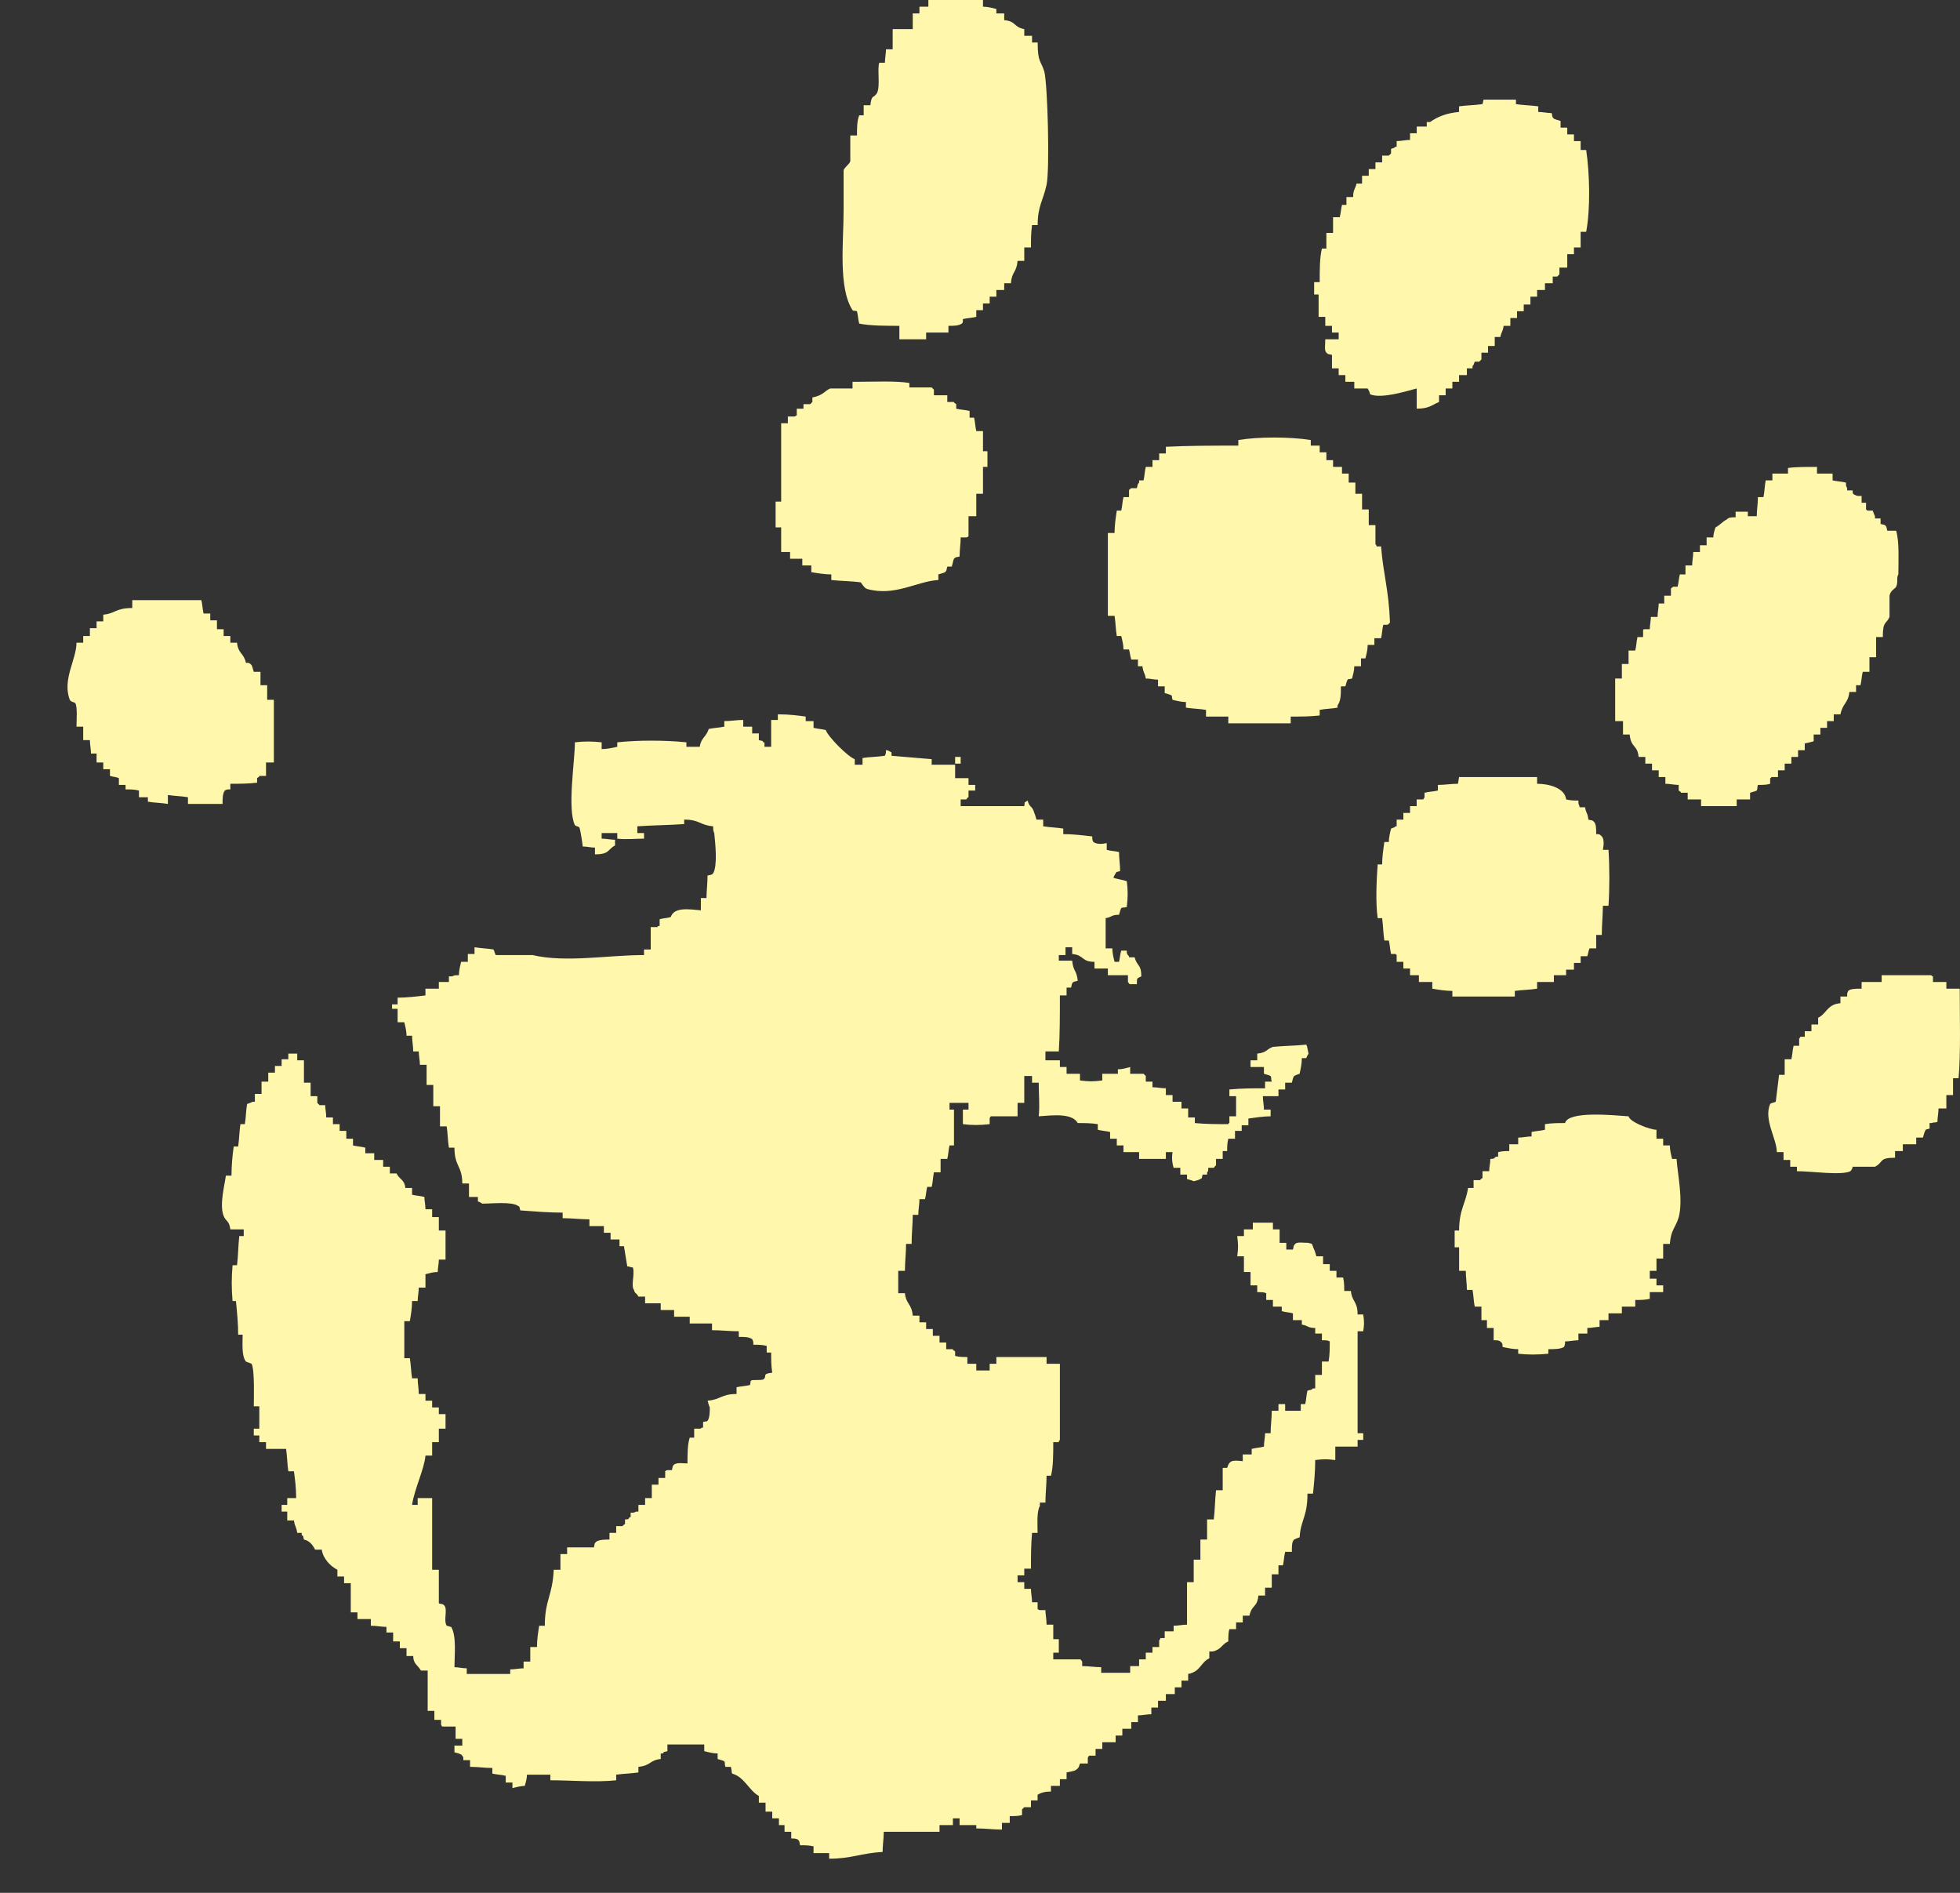<svg width="29" height="28" viewBox="0 0 29 28" fill="none" xmlns="http://www.w3.org/2000/svg">
    <rect x="0" y="0" width="29" height="28" fill="#333333" stroke="none"/>
    <g>
        <path d="M13.72 0H14.544V0.099C14.61 0.099 14.676 0.116 14.742 0.133V0.199H14.858V0.298C15.039 0.315 14.99 0.398 15.155 0.431V0.53H15.27V0.629H15.353C15.353 0.928 15.402 0.894 15.452 1.06C15.501 1.259 15.534 2.501 15.485 2.733C15.435 2.965 15.353 3.048 15.353 3.329H15.27C15.254 3.445 15.254 3.544 15.254 3.66H15.155V3.859H15.056C15.039 4.041 14.973 4.008 14.957 4.19H14.858V4.29H14.742V4.389H14.643V4.489H14.544V4.588H14.445V4.687C14.379 4.704 14.313 4.704 14.247 4.72C14.247 4.77 14.247 4.77 14.231 4.787C14.181 4.82 14.115 4.82 14.033 4.82V4.919H13.703V5.019H13.307V4.82C13.109 4.82 12.878 4.82 12.713 4.787C12.697 4.737 12.697 4.671 12.68 4.604C12.631 4.588 12.631 4.605 12.614 4.588C12.4 4.257 12.482 3.578 12.482 3.114V2.518C12.499 2.468 12.565 2.435 12.581 2.385V2.004H12.68C12.68 1.888 12.68 1.789 12.713 1.706H12.779V1.557H12.878C12.895 1.391 12.928 1.458 12.977 1.375C13.027 1.275 12.977 1.01 13.01 0.928H13.093C13.093 0.861 13.109 0.795 13.109 0.729H13.208V0.431H13.505V0.199H13.604V0.099H13.736V0H13.72Z" fill="#FFF8AC" />
        <path d="M21.951 1.474H22.43V1.54C22.529 1.557 22.644 1.557 22.76 1.573V1.656C22.826 1.656 22.892 1.673 22.958 1.673C22.974 1.723 22.958 1.723 22.991 1.756C23.024 1.772 23.04 1.772 23.09 1.789V1.888H23.189V1.988H23.288V2.087H23.387V2.219H23.469C23.519 2.551 23.535 3.081 23.469 3.429H23.387V3.66H23.288V3.76H23.189V3.959H23.073V4.058C23.057 4.074 23.057 4.074 23.04 4.091H22.974V4.19H22.859V4.29H22.743V4.389H22.644V4.505H22.545V4.604H22.446V4.704H22.347V4.82H22.248C22.232 4.919 22.215 4.903 22.199 4.985H22.116V5.118H22.017V5.217H21.919V5.317C21.919 5.317 21.902 5.333 21.886 5.35H21.82C21.803 5.4 21.803 5.4 21.787 5.416V5.449H21.704V5.549H21.588V5.648H21.489V5.747H21.39V5.847H21.292V5.946C21.176 5.996 21.143 6.045 20.962 6.045V5.747C20.879 5.764 20.434 5.913 20.269 5.83C20.269 5.797 20.252 5.78 20.236 5.747H20.038V5.648H19.906V5.549H19.807V5.449H19.708V5.25C19.658 5.234 19.658 5.25 19.625 5.217C19.592 5.184 19.609 5.101 19.609 5.019H19.807V4.919H19.708V4.82H19.609V4.687H19.51V4.356H19.444V4.174H19.526C19.526 3.992 19.526 3.809 19.559 3.677H19.625V3.445H19.724V3.213H19.823C19.84 3.147 19.84 3.097 19.856 3.031H19.922V2.915H20.021C20.021 2.799 20.054 2.799 20.071 2.716H20.153V2.6H20.252V2.501H20.351V2.402H20.45V2.302H20.549C20.549 2.302 20.566 2.286 20.582 2.269V2.203C20.632 2.186 20.632 2.186 20.648 2.17H20.665V2.087C20.731 2.087 20.797 2.07 20.863 2.07V1.971H20.962V1.872H21.11V1.805H21.16C21.275 1.723 21.407 1.673 21.588 1.656V1.573C21.704 1.557 21.82 1.557 21.935 1.54L21.951 1.474Z" fill="#FFF8AC" />
        <path d="M12.663 5.648C12.927 5.648 13.241 5.631 13.455 5.665V5.731H13.785C13.802 5.747 13.802 5.747 13.818 5.764V5.847H14.016V5.946H14.115C14.115 5.963 14.132 5.963 14.148 5.979V6.046C14.214 6.062 14.28 6.062 14.346 6.079V6.178H14.412C14.429 6.244 14.429 6.311 14.445 6.377H14.544V6.675H14.61V6.907H14.544V7.304H14.445V7.636H14.33V7.934C14.33 7.934 14.313 7.95 14.297 7.95H14.214C14.214 8.05 14.198 8.132 14.198 8.232C14.148 8.248 14.148 8.232 14.115 8.265C14.099 8.298 14.099 8.331 14.082 8.381H14.016C14 8.431 14.016 8.431 13.983 8.464C13.95 8.48 13.934 8.48 13.884 8.497V8.58C13.571 8.596 13.241 8.828 12.828 8.712C12.779 8.696 12.746 8.613 12.729 8.613C12.597 8.596 12.449 8.596 12.3 8.58V8.497C12.201 8.497 12.102 8.48 12.004 8.464V8.364H11.871V8.265H11.69V8.166H11.558V7.801H11.476V7.42H11.558V6.261H11.657V6.161H11.756C11.773 6.161 11.773 6.145 11.789 6.145V6.046H11.888V5.979H11.987C11.987 5.979 12.004 5.963 12.02 5.946V5.88C12.185 5.847 12.201 5.78 12.284 5.747H12.614V5.648H12.663Z" fill="#FFF8AC" />
        <path d="M19.394 6.509V6.592H19.526V6.691H19.625V6.807H19.724V6.907H19.856V7.006H19.955V7.139H20.054V7.304H20.153V7.536H20.252V7.768H20.351V8.05C20.351 8.05 20.368 8.066 20.368 8.083H20.434C20.467 8.497 20.549 8.729 20.566 9.209C20.549 9.226 20.549 9.226 20.533 9.242H20.467C20.45 9.308 20.45 9.375 20.434 9.441H20.335V9.54H20.236C20.236 9.607 20.219 9.673 20.203 9.739H20.137V9.855H20.038C20.038 9.921 20.021 9.971 20.005 10.037C19.955 10.054 19.955 10.037 19.939 10.054C19.922 10.087 19.922 10.103 19.906 10.153H19.84C19.84 10.269 19.84 10.368 19.79 10.435V10.468C19.708 10.484 19.609 10.484 19.526 10.501V10.584C19.378 10.6 19.246 10.6 19.097 10.6V10.7H18.174V10.6H17.844V10.501C17.745 10.484 17.646 10.484 17.547 10.468V10.385C17.481 10.385 17.415 10.368 17.349 10.352C17.332 10.302 17.349 10.302 17.332 10.286C17.299 10.269 17.283 10.269 17.233 10.252V10.153H17.134V10.054C17.068 10.054 17.019 10.037 16.953 10.037C16.936 9.938 16.92 9.971 16.903 9.855H16.837V9.756H16.738C16.722 9.706 16.722 9.673 16.705 9.607H16.623C16.623 9.54 16.606 9.474 16.59 9.408H16.524C16.507 9.308 16.507 9.209 16.491 9.11H16.392V7.884H16.491C16.491 7.768 16.507 7.669 16.524 7.553H16.59C16.606 7.486 16.606 7.42 16.623 7.354H16.705V7.255C16.705 7.238 16.722 7.238 16.738 7.221H16.821C16.837 7.172 16.821 7.172 16.854 7.139V7.106H16.92C16.936 7.039 16.936 6.973 16.953 6.907H17.052V6.807H17.151V6.708H17.25V6.609C17.58 6.592 17.943 6.592 18.322 6.592V6.509C18.619 6.46 19.081 6.46 19.394 6.509Z" fill="#FFF8AC" />
        <path d="M26.884 6.907V7.006H27.115V7.106C27.181 7.122 27.247 7.122 27.313 7.139C27.313 7.188 27.313 7.188 27.33 7.221V7.255H27.412C27.412 7.304 27.412 7.304 27.445 7.321C27.478 7.337 27.478 7.337 27.544 7.337V7.437H27.61V7.536C27.627 7.553 27.627 7.553 27.643 7.553H27.709C27.726 7.602 27.726 7.602 27.742 7.636V7.669H27.825V7.751C27.907 7.768 27.907 7.768 27.924 7.851H28.055C28.105 8.016 28.088 8.298 28.088 8.497C28.055 8.546 28.088 8.613 28.055 8.679C28.039 8.712 27.973 8.729 27.957 8.812V9.126C27.907 9.242 27.858 9.176 27.858 9.424H27.759V9.722H27.66V9.938H27.561C27.544 10.004 27.544 10.07 27.528 10.136H27.462V10.236H27.363C27.346 10.402 27.264 10.402 27.231 10.567H27.132V10.667H27.033V10.766H26.934V10.865H26.835V10.965C26.785 10.981 26.769 10.981 26.703 10.998V11.097H26.604V11.197H26.505V11.296H26.406V11.395H26.307V11.495H26.208C26.208 11.511 26.191 11.511 26.191 11.511V11.594C26.142 11.611 26.076 11.611 26.01 11.611C25.993 11.66 26.01 11.66 25.993 11.694C25.96 11.71 25.944 11.71 25.894 11.727V11.826H25.696V11.925H25.169V11.826H24.971V11.727H24.872C24.872 11.71 24.855 11.71 24.838 11.694V11.611C24.773 11.611 24.707 11.594 24.641 11.594V11.495H24.542V11.395H24.443V11.296H24.344V11.197H24.245C24.228 11.014 24.129 11.064 24.113 10.865H24.014V10.667H23.898V10.037H23.997V9.822H24.096V9.623H24.195C24.212 9.557 24.212 9.491 24.228 9.424H24.311V9.325C24.311 9.308 24.327 9.308 24.327 9.308H24.41C24.41 9.242 24.426 9.192 24.426 9.126H24.525C24.525 9.06 24.542 8.994 24.542 8.927H24.624V8.812H24.723V8.712C24.723 8.696 24.74 8.696 24.756 8.679H24.822C24.838 8.613 24.838 8.563 24.855 8.497H24.938V8.364H25.037C25.037 8.298 25.053 8.232 25.053 8.166H25.152V8.066H25.251V7.95H25.35C25.35 7.901 25.366 7.851 25.383 7.801C25.449 7.768 25.482 7.718 25.548 7.685C25.581 7.652 25.614 7.652 25.68 7.652V7.569H25.861V7.636H25.993C25.993 7.536 26.01 7.453 26.01 7.354H26.092C26.109 7.271 26.109 7.188 26.125 7.106H26.224V7.006H26.455V6.923C26.554 6.907 26.719 6.907 26.884 6.907Z" fill="#FFF8AC" />
        <path d="M1.957 8.878H2.979C2.996 8.944 2.996 9.01 3.012 9.076H3.111V9.176H3.21V9.308H3.309V9.408H3.408V9.507H3.507C3.524 9.673 3.606 9.656 3.639 9.805C3.689 9.805 3.689 9.805 3.722 9.838C3.738 9.872 3.738 9.888 3.755 9.938H3.854V10.136H3.953V10.352H4.052V11.279H3.936V11.478H3.837C3.837 11.495 3.821 11.495 3.804 11.511V11.578C3.672 11.594 3.54 11.594 3.408 11.594V11.677C3.359 11.677 3.359 11.677 3.326 11.694C3.293 11.743 3.293 11.809 3.293 11.892H2.781V11.793C2.682 11.776 2.583 11.776 2.484 11.76V11.892C2.385 11.876 2.286 11.876 2.188 11.859V11.793H2.056V11.694C1.99 11.677 1.924 11.677 1.858 11.677V11.611H1.759V11.511C1.726 11.495 1.693 11.495 1.627 11.478V11.379H1.528V11.279H1.429V11.147H1.346C1.346 11.081 1.33 11.014 1.33 10.948H1.231V10.749H1.132C1.132 10.65 1.148 10.468 1.115 10.402C1.099 10.385 1.049 10.385 1.033 10.352C0.917 10.054 1.132 9.756 1.132 9.507H1.231V9.408H1.33V9.292H1.429V9.192H1.528V9.093C1.709 9.076 1.709 8.994 1.957 8.994V8.878Z" fill="#FFF8AC" />
        <path d="M11.525 10.567C11.674 10.567 11.806 10.584 11.921 10.6V10.667H12.037V10.766C12.102 10.783 12.152 10.783 12.218 10.799C12.251 10.899 12.548 11.197 12.647 11.23V11.312H12.762V11.213C12.861 11.197 12.977 11.197 13.092 11.18C13.109 11.147 13.109 11.13 13.109 11.097C13.142 11.097 13.158 11.114 13.191 11.13V11.18C13.389 11.197 13.587 11.213 13.785 11.23V11.312H14.132V11.511H14.33V11.611H14.429V11.694H14.33V11.793C14.313 11.793 14.313 11.809 14.297 11.826H14.214V11.925H15.155C15.171 11.842 15.138 11.892 15.204 11.842C15.237 11.959 15.27 11.909 15.303 12.025C15.319 12.058 15.319 12.074 15.336 12.124H15.435V12.223C15.534 12.24 15.633 12.24 15.732 12.257V12.339C15.88 12.339 16.012 12.356 16.161 12.373C16.161 12.422 16.161 12.422 16.177 12.455C16.227 12.489 16.293 12.489 16.375 12.472V12.571C16.425 12.588 16.491 12.588 16.557 12.604C16.557 12.704 16.573 12.787 16.573 12.886C16.524 12.903 16.524 12.886 16.507 12.919C16.491 12.952 16.491 12.936 16.474 12.985C16.524 13.002 16.623 13.018 16.672 13.035C16.689 13.168 16.689 13.267 16.672 13.416C16.623 13.433 16.623 13.416 16.59 13.433C16.573 13.466 16.573 13.482 16.557 13.532C16.441 13.532 16.458 13.565 16.359 13.582V14.029H16.458C16.458 14.095 16.474 14.161 16.491 14.228H16.557C16.573 14.161 16.573 14.112 16.59 14.062H16.672C16.672 14.112 16.672 14.112 16.705 14.145V14.161H16.788C16.821 14.294 16.887 14.261 16.887 14.443C16.821 14.476 16.821 14.46 16.821 14.559H16.722C16.705 14.559 16.705 14.542 16.689 14.526V14.426H16.392V14.327H16.194V14.228C15.996 14.228 16.045 14.128 15.864 14.112V14.012H15.765V14.128H15.666V14.211H15.864C15.88 14.377 15.93 14.344 15.946 14.509C15.864 14.526 15.864 14.526 15.848 14.609H15.781V14.725H15.682C15.682 15.006 15.682 15.321 15.666 15.553H15.468V15.685H15.682V15.784H15.781V15.884H15.979V15.983C16.128 16 16.161 16 16.309 15.983V15.884H16.54V15.818C16.606 15.818 16.656 15.801 16.722 15.784V15.884H16.92C16.936 15.9 16.936 15.9 16.953 15.917V16H17.052V16.083C17.118 16.083 17.184 16.099 17.25 16.099V16.199H17.349V16.298H17.481V16.397H17.58V16.53H17.679V16.613C17.844 16.629 18.009 16.629 18.174 16.629C18.174 16.613 18.19 16.613 18.19 16.613V16.513H18.289V16.215H18.19V16.116C18.372 16.099 18.537 16.099 18.718 16.099V16H18.817C18.8 15.95 18.817 15.95 18.8 15.917C18.767 15.9 18.751 15.9 18.701 15.884V15.784H18.503V15.685H18.602V15.586C18.751 15.569 18.735 15.52 18.834 15.486C18.998 15.47 19.163 15.47 19.328 15.453C19.345 15.486 19.345 15.52 19.361 15.586C19.345 15.619 19.345 15.602 19.328 15.652H19.262C19.262 15.735 19.246 15.801 19.229 15.884C19.18 15.9 19.18 15.9 19.147 15.917C19.13 15.95 19.13 15.95 19.114 16.016H19.015V16.116H18.916V16.215H18.685C18.685 16.281 18.701 16.348 18.701 16.414H18.8V16.513C18.701 16.513 18.586 16.53 18.471 16.546V16.646H18.372V16.729H18.273V16.845H18.174C18.157 16.911 18.157 16.96 18.157 17.027H18.091V17.143H17.992V17.242C17.976 17.242 17.976 17.259 17.959 17.275H17.877C17.877 17.325 17.877 17.325 17.86 17.341V17.375H17.794C17.778 17.424 17.794 17.424 17.761 17.441C17.728 17.457 17.728 17.457 17.662 17.474C17.629 17.457 17.613 17.457 17.563 17.441V17.375H17.464V17.275H17.365C17.349 17.226 17.332 17.143 17.349 17.043H17.25V17.143H16.854V17.043H16.623V16.944H16.524V16.845H16.425V16.745C16.359 16.729 16.309 16.729 16.243 16.712V16.629C16.144 16.613 16.045 16.613 15.946 16.613C15.864 16.464 15.584 16.497 15.369 16.513C15.386 16.331 15.369 16.215 15.369 16.016H15.27V15.917H15.155V16.314H15.056V16.513H14.66C14.66 16.513 14.643 16.53 14.643 16.546V16.629C14.495 16.646 14.379 16.646 14.247 16.629V16.414H14.33V16.314H14.049V16.414H14.115V16.944H14.049C14.033 17.01 14.033 17.076 14.016 17.143H13.917V17.341H13.818C13.802 17.424 13.802 17.491 13.785 17.557H13.719C13.703 17.623 13.703 17.673 13.686 17.739H13.604C13.604 17.822 13.587 17.888 13.587 17.971H13.505C13.505 18.103 13.488 18.252 13.488 18.401H13.406C13.406 18.534 13.389 18.666 13.389 18.799H13.29V19.13H13.389C13.406 19.296 13.488 19.279 13.505 19.462H13.604V19.561H13.703V19.66H13.802V19.76H13.901V19.859H14V19.958H14.099C14.099 19.975 14.115 19.975 14.132 19.991V20.058C14.198 20.074 14.247 20.074 14.313 20.074V20.174H14.445V20.273H14.643V20.174H14.742V20.074H15.485V20.174H15.682V21.3C15.666 21.317 15.666 21.317 15.666 21.333H15.584C15.584 21.515 15.584 21.698 15.55 21.83H15.485C15.485 21.962 15.468 22.095 15.468 22.227H15.386V22.277C15.336 22.36 15.352 22.559 15.352 22.675H15.27C15.254 22.857 15.254 23.023 15.254 23.205H15.155V23.304H15.056V23.404H15.155V23.503H15.254C15.254 23.569 15.27 23.635 15.27 23.702H15.352V23.801C15.352 23.801 15.369 23.818 15.386 23.818H15.468C15.468 23.884 15.485 23.95 15.485 24.033H15.584V24.248H15.666V24.447H15.584V24.546H15.979C15.996 24.546 15.996 24.563 16.012 24.579V24.646C16.111 24.646 16.194 24.662 16.293 24.662V24.745H16.722V24.646H16.854V24.546H16.953V24.447H17.052V24.364H17.151V24.265C17.167 24.248 17.167 24.248 17.167 24.232H17.233V24.132H17.365V24.049C17.431 24.049 17.497 24.033 17.563 24.033V23.404H17.662V23.072H17.761V22.774H17.86V22.476H17.959C17.976 22.343 17.976 22.194 17.992 22.045H18.091V21.714H18.157C18.19 21.598 18.24 21.598 18.388 21.615V21.515H18.52V21.433C18.586 21.416 18.636 21.416 18.701 21.399C18.701 21.333 18.718 21.267 18.718 21.201H18.8C18.8 21.085 18.817 20.985 18.817 20.869H18.916V20.77H19.015V20.869H19.246V20.77H19.312C19.328 20.704 19.328 20.637 19.345 20.571C19.394 20.555 19.394 20.571 19.427 20.538H19.46V20.339H19.559V20.141H19.658C19.675 20.041 19.675 19.942 19.675 19.843C19.642 19.826 19.625 19.826 19.559 19.826V19.727H19.46V19.644C19.345 19.644 19.361 19.611 19.262 19.594V19.528H19.13V19.428C19.081 19.412 19.015 19.412 18.965 19.395V19.329H18.834V19.23H18.735V19.13C18.701 19.114 18.669 19.114 18.602 19.114V19.014H18.503V18.816H18.405V18.584H18.306C18.322 18.468 18.322 18.418 18.306 18.285H18.405V18.186H18.537V18.087H18.834V18.186H18.933V18.385H19.032V18.484H19.13C19.147 18.435 19.13 18.435 19.163 18.401C19.196 18.368 19.279 18.385 19.361 18.385C19.394 18.401 19.378 18.385 19.411 18.401C19.427 18.435 19.427 18.451 19.444 18.484C19.46 18.517 19.46 18.534 19.477 18.584H19.576V18.7H19.675V18.799H19.774V18.898H19.873C19.889 18.965 19.889 19.031 19.889 19.097H19.988C20.005 19.263 20.087 19.246 20.087 19.445H20.17C20.186 19.544 20.186 19.594 20.17 19.693H20.087V21.201H20.17V21.3H20.087V21.399H19.757V21.598C19.625 21.582 19.592 21.582 19.46 21.598C19.46 21.764 19.444 21.929 19.427 22.095H19.345C19.345 22.443 19.246 22.476 19.229 22.741C19.18 22.758 19.18 22.758 19.147 22.774C19.114 22.807 19.114 22.873 19.114 22.956H19.015C18.998 23.023 18.998 23.089 18.982 23.155H18.916V23.288H18.817V23.486H18.718V23.602H18.619C18.602 23.784 18.52 23.735 18.487 23.9H18.388V24H18.289V24.099H18.19C18.174 24.149 18.174 24.215 18.174 24.281C18.091 24.314 18.075 24.381 17.992 24.414C17.959 24.43 17.943 24.43 17.893 24.43V24.53C17.761 24.596 17.761 24.729 17.58 24.762V24.861H17.481V24.96H17.382V25.06H17.25V25.159H17.134V25.259H17.035V25.358C16.969 25.358 16.903 25.375 16.837 25.375V25.474H16.738V25.573H16.606V25.673H16.507V25.772H16.309V25.871H16.21V25.971H16.111C16.111 25.987 16.095 25.987 16.095 26.004V26.087H15.979C15.963 26.136 15.963 26.153 15.913 26.186C15.88 26.203 15.848 26.203 15.781 26.219V26.319H15.682V26.418H15.55V26.501C15.468 26.501 15.402 26.517 15.352 26.55V26.633H15.254V26.733H15.155C15.138 26.749 15.138 26.749 15.122 26.766V26.849C15.072 26.865 15.006 26.865 14.94 26.865V26.965H14.825V27.064C14.693 27.064 14.577 27.047 14.445 27.047V26.998H14.198V26.898H14.099V26.998H13.901V27.097H13.076C13.076 27.196 13.059 27.296 13.059 27.395C12.746 27.412 12.598 27.495 12.268 27.495V27.412H12.037V27.312C11.971 27.296 11.905 27.296 11.839 27.296C11.822 27.246 11.839 27.246 11.806 27.213C11.773 27.196 11.756 27.196 11.707 27.196V27.097H11.608V26.998H11.525V26.898H11.426V26.799H11.327V26.666H11.228V26.567C11.08 26.484 11.014 26.285 10.832 26.236C10.816 26.186 10.832 26.186 10.816 26.153V26.136H10.733C10.717 26.087 10.733 26.087 10.717 26.054C10.684 26.037 10.667 26.037 10.618 26.02V25.938C10.552 25.938 10.486 25.921 10.42 25.904V25.805H9.875V25.904C9.826 25.921 9.826 25.904 9.809 25.938H9.776V26.02C9.611 26.037 9.628 26.12 9.446 26.136V26.219C9.331 26.236 9.232 26.236 9.117 26.252V26.335C8.82 26.368 8.44 26.335 8.143 26.335V26.252H7.797C7.797 26.302 7.78 26.368 7.764 26.418C7.714 26.418 7.648 26.434 7.582 26.451V26.368H7.483V26.269C7.417 26.252 7.351 26.252 7.285 26.236V26.153C7.17 26.153 7.071 26.136 6.955 26.136V26.037H6.856C6.856 25.987 6.856 25.987 6.823 25.954C6.79 25.938 6.79 25.938 6.724 25.921V25.822H6.84V25.722H6.741V25.54H6.543C6.543 25.54 6.526 25.524 6.526 25.507V25.441H6.427V25.308H6.328V24.712H6.229C6.18 24.629 6.114 24.613 6.114 24.497H6.015V24.381H5.916V24.281H5.817V24.149H5.718V24.066C5.652 24.066 5.57 24.049 5.487 24.049V23.95H5.289V23.851H5.19V23.42H5.091V23.321H4.992V23.221C4.893 23.172 4.778 23.056 4.761 22.923H4.662C4.629 22.857 4.58 22.791 4.497 22.774C4.481 22.724 4.497 22.724 4.464 22.708V22.675H4.398C4.382 22.575 4.365 22.592 4.349 22.492H4.25V22.36H4.167V22.261H4.25V22.161H4.382C4.382 22.012 4.365 21.88 4.349 21.764H4.266C4.25 21.664 4.25 21.548 4.233 21.433H3.936V21.333H3.837V21.234H3.755V21.134H3.837V20.803H3.755C3.755 20.72 3.771 20.256 3.722 20.174C3.689 20.157 3.672 20.157 3.639 20.141C3.573 20.058 3.59 19.876 3.59 19.743H3.524C3.524 19.578 3.507 19.412 3.491 19.246H3.441C3.425 19.064 3.425 18.898 3.441 18.716H3.507C3.524 18.584 3.524 18.435 3.54 18.285H3.606V18.186H3.408C3.392 18.054 3.342 18.07 3.309 17.987C3.243 17.822 3.326 17.524 3.342 17.391H3.425C3.425 17.242 3.441 17.076 3.458 16.96H3.524C3.54 16.845 3.54 16.745 3.557 16.629H3.623C3.639 16.53 3.639 16.43 3.656 16.331C3.705 16.314 3.705 16.314 3.738 16.298H3.771V16.182H3.87V16H3.969V15.867H4.068V15.768H4.167V15.669H4.266V15.586H4.398V15.685H4.497V16.016H4.596V16.215H4.695V16.314C4.712 16.331 4.712 16.331 4.728 16.348H4.811C4.811 16.397 4.827 16.464 4.827 16.53H4.926V16.629H5.025V16.729H5.124V16.845H5.223V16.944C5.289 16.96 5.339 16.96 5.405 16.977V17.06H5.537V17.159H5.669V17.259H5.768V17.358H5.867C5.916 17.457 5.982 17.441 5.998 17.573H6.097V17.673C6.163 17.689 6.213 17.689 6.279 17.706C6.279 17.756 6.295 17.822 6.295 17.888H6.394V18.004H6.493V18.203H6.592V18.633H6.493C6.493 18.7 6.477 18.749 6.477 18.816C6.411 18.816 6.361 18.832 6.295 18.849V19.047H6.196C6.196 19.114 6.18 19.18 6.18 19.246H6.097C6.097 19.346 6.081 19.445 6.064 19.544H5.982C5.982 19.776 5.982 19.876 5.982 20.091H6.064C6.081 20.19 6.081 20.29 6.097 20.389H6.18C6.18 20.472 6.196 20.538 6.196 20.621H6.295V20.72H6.394V20.82H6.493V20.919H6.592V21.134H6.493V21.333H6.394V21.532H6.295C6.279 21.731 6.13 22.029 6.097 22.261H6.18V22.161H6.394V23.221H6.493V23.718C6.543 23.735 6.543 23.718 6.576 23.751C6.625 23.818 6.559 23.967 6.609 24.049C6.625 24.049 6.658 24.066 6.675 24.066C6.757 24.198 6.724 24.48 6.724 24.662C6.774 24.662 6.84 24.679 6.906 24.679V24.762H7.549V24.695C7.615 24.695 7.681 24.679 7.747 24.679V24.579H7.846V24.364H7.945C7.945 24.248 7.962 24.149 7.978 24.049H8.061C8.061 23.669 8.176 23.602 8.193 23.221H8.292V22.989H8.391V22.89H8.787C8.803 22.84 8.787 22.84 8.82 22.807C8.869 22.774 8.952 22.774 9.018 22.774V22.675H9.117V22.575H9.215C9.215 22.559 9.232 22.559 9.248 22.542V22.476C9.298 22.476 9.298 22.476 9.314 22.443H9.331V22.377C9.38 22.377 9.38 22.377 9.413 22.36H9.446V22.261H9.545V22.161H9.644V21.962H9.743V21.863H9.842V21.764C9.842 21.764 9.859 21.747 9.875 21.747H9.941C9.958 21.698 9.941 21.698 9.974 21.664C10.024 21.631 10.106 21.648 10.172 21.648C10.172 21.515 10.172 21.366 10.205 21.267H10.271V21.134H10.37C10.37 21.118 10.387 21.118 10.403 21.118V21.035C10.453 21.018 10.453 21.035 10.469 21.018C10.502 20.969 10.502 20.886 10.502 20.82C10.486 20.787 10.486 20.77 10.469 20.72C10.667 20.704 10.667 20.621 10.898 20.621V20.521C10.964 20.505 11.03 20.505 11.096 20.488C11.113 20.439 11.096 20.439 11.113 20.422C11.146 20.406 11.245 20.422 11.294 20.406C11.36 20.356 11.261 20.323 11.426 20.306C11.41 20.207 11.41 20.108 11.41 20.008H11.344V19.909C11.278 19.892 11.212 19.892 11.146 19.892C11.146 19.843 11.146 19.843 11.129 19.809C11.08 19.776 11.014 19.776 10.931 19.776V19.693C10.799 19.693 10.667 19.677 10.535 19.677V19.578H10.205V19.478H9.974V19.379H9.776V19.279H9.545V19.18H9.446C9.413 19.114 9.397 19.147 9.38 19.081C9.331 19.014 9.397 18.849 9.364 18.749C9.331 18.749 9.314 18.733 9.281 18.733C9.265 18.633 9.248 18.534 9.232 18.435H9.166V18.335H9.034V18.236H8.935V18.137H8.721V18.037C8.589 18.037 8.457 18.02 8.325 18.02V17.938C8.127 17.938 7.912 17.921 7.698 17.905C7.681 17.855 7.698 17.855 7.665 17.838C7.566 17.772 7.285 17.805 7.137 17.805C7.104 17.789 7.12 17.789 7.071 17.772V17.706H6.939V17.507H6.84C6.84 17.242 6.724 17.259 6.724 16.977H6.642C6.625 16.878 6.625 16.762 6.609 16.662H6.51V16.364H6.411V16.049H6.312V15.751H6.213C6.213 15.685 6.196 15.619 6.196 15.553H6.114C6.114 15.47 6.097 15.404 6.097 15.321H6.015C6.015 15.255 5.998 15.188 5.982 15.122H5.883V14.923H5.801V14.857H5.883V14.758C6.015 14.758 6.163 14.741 6.295 14.725V14.625H6.493V14.526H6.642V14.443H6.691C6.724 14.426 6.724 14.426 6.79 14.426C6.79 14.36 6.807 14.294 6.823 14.228H6.922V14.112H7.021V14.012C7.12 14.029 7.203 14.029 7.302 14.045C7.318 14.079 7.318 14.095 7.335 14.128H7.879C8.374 14.244 8.985 14.128 9.529 14.128V14.045H9.628V13.714H9.727C9.727 13.698 9.743 13.698 9.76 13.698V13.598C9.809 13.582 9.875 13.582 9.925 13.565C9.974 13.416 10.189 13.449 10.37 13.466V13.284H10.453C10.453 13.184 10.469 13.068 10.469 12.952C10.519 12.936 10.519 12.952 10.552 12.919C10.618 12.803 10.585 12.489 10.568 12.323C10.552 12.29 10.552 12.273 10.552 12.223C10.354 12.207 10.354 12.124 10.123 12.124V12.19C9.892 12.207 9.661 12.207 9.43 12.223V12.323H9.529V12.406C9.397 12.406 9.265 12.422 9.133 12.406V12.323H8.902V12.406C8.968 12.406 9.034 12.422 9.1 12.422V12.505C8.985 12.571 9.018 12.638 8.803 12.638V12.538C8.737 12.538 8.688 12.522 8.622 12.522C8.622 12.505 8.589 12.273 8.572 12.24C8.556 12.223 8.523 12.223 8.506 12.207C8.391 11.959 8.506 11.263 8.506 10.981C8.638 10.965 8.77 10.965 8.902 10.981V11.081C8.985 11.081 9.051 11.064 9.133 11.047V10.981C9.43 10.948 9.842 10.948 10.156 10.981V11.047H10.354C10.37 10.915 10.453 10.899 10.486 10.783C10.568 10.766 10.634 10.766 10.717 10.749V10.667C10.816 10.667 10.898 10.65 10.997 10.65V10.749H11.129V10.849H11.228V10.948C11.278 10.965 11.278 10.948 11.294 10.981H11.311V11.047H11.41V10.65H11.509V10.567H11.525Z" fill="#FFF8AC" />
        <path d="M14.214 11.197H14.132V11.296H14.214V11.197Z" fill="#FFF8AC" />
        <path d="M21.588 11.495H22.743V11.594C22.925 11.594 23.156 11.66 23.172 11.826C23.238 11.842 23.288 11.842 23.354 11.842C23.354 11.892 23.354 11.892 23.37 11.925V11.942H23.453C23.469 12.041 23.486 12.008 23.502 12.124C23.552 12.141 23.552 12.124 23.584 12.157C23.617 12.19 23.617 12.257 23.617 12.339C23.667 12.339 23.667 12.339 23.7 12.373C23.733 12.406 23.733 12.489 23.716 12.571H23.799C23.816 12.82 23.816 13.151 23.799 13.399H23.716C23.716 13.532 23.7 13.681 23.7 13.83H23.617V14.029H23.519C23.502 14.062 23.502 14.095 23.486 14.145H23.387V14.244H23.288V14.344H23.172V14.426H22.991V14.526H22.743V14.625C22.644 14.642 22.529 14.642 22.413 14.658V14.741C22.116 14.741 21.786 14.741 21.489 14.741V14.658C21.39 14.658 21.291 14.642 21.192 14.625V14.526H20.994V14.426H20.863V14.327H20.764V14.228H20.665V14.128L20.648 14.112H20.582C20.566 14.045 20.566 13.979 20.549 13.913H20.483C20.466 13.813 20.466 13.698 20.45 13.582H20.384C20.351 13.35 20.367 13.018 20.384 12.787H20.45C20.45 12.687 20.466 12.571 20.483 12.455H20.549C20.549 12.389 20.566 12.323 20.582 12.257C20.631 12.24 20.631 12.24 20.648 12.223H20.665V12.124H20.764V12.025H20.863V11.925H20.961V11.826H21.06C21.06 11.809 21.077 11.809 21.077 11.793V11.727C21.143 11.71 21.209 11.71 21.275 11.694V11.611C21.374 11.611 21.473 11.594 21.572 11.594L21.588 11.495Z" fill="#FFF8AC" />
        <path d="M27.841 14.426H28.567C28.583 14.426 28.583 14.443 28.6 14.443V14.526H28.798V14.625H28.996C28.996 15.056 29.012 15.569 28.979 15.95H28.897V16.199H28.798V16.397H28.682C28.682 16.464 28.666 16.53 28.666 16.596C28.616 16.613 28.616 16.596 28.583 16.613H28.55V16.695C28.501 16.712 28.501 16.695 28.484 16.729C28.468 16.762 28.468 16.778 28.451 16.828H28.352V16.927H28.154V17.027H28.039V17.126C27.791 17.126 27.874 17.192 27.742 17.259H27.412C27.412 17.275 27.396 17.308 27.379 17.325C27.247 17.391 26.802 17.325 26.587 17.325V17.259H26.488V17.159H26.389V17.043H26.29C26.29 16.845 26.092 16.563 26.191 16.331C26.208 16.314 26.241 16.314 26.274 16.298C26.29 16.166 26.307 16.033 26.323 15.9H26.406V15.669H26.505C26.521 15.602 26.521 15.536 26.538 15.47H26.62V15.37C26.62 15.354 26.637 15.354 26.637 15.337H26.703V15.255H26.802V15.155H26.901V15.056C27.033 14.989 27.033 14.857 27.231 14.84V14.741H27.33C27.33 14.691 27.33 14.691 27.346 14.658C27.379 14.625 27.462 14.625 27.544 14.625V14.526H27.841V14.426Z" fill="#FFF8AC" />
        <path d="M14.857 15.056V15.784H15.055V15.586H15.154V15.486H15.055C15.039 15.337 15.039 15.205 15.022 15.056C15.022 15.056 14.857 15.056 14.857 15.056Z" fill="#FFF8AC" />
        <path d="M24.509 16.712V16.845H24.608V16.944H24.707C24.707 17.01 24.723 17.076 24.74 17.143H24.806C24.822 17.375 24.905 17.739 24.839 18.004C24.789 18.17 24.723 18.186 24.707 18.401H24.608V18.617H24.509V18.799H24.41V18.915H24.509V19.014H24.608V19.114H24.41V19.213C24.344 19.23 24.261 19.23 24.195 19.23V19.329H23.997V19.428H23.799V19.528H23.667V19.627C23.618 19.627 23.552 19.644 23.486 19.644V19.727H23.354V19.826C23.288 19.826 23.222 19.843 23.156 19.843C23.156 19.892 23.156 19.892 23.14 19.925C23.09 19.958 22.991 19.958 22.909 19.958V20.025C22.76 20.041 22.595 20.041 22.463 20.025V19.958C22.381 19.958 22.315 19.942 22.232 19.925C22.232 19.876 22.232 19.876 22.199 19.843C22.166 19.826 22.166 19.826 22.1 19.826V19.644H22.001V19.528H21.919V19.329H21.82C21.803 19.246 21.803 19.163 21.787 19.081H21.704C21.704 18.981 21.688 18.898 21.688 18.799H21.589V18.451H21.523V18.203H21.589C21.589 17.888 21.688 17.805 21.721 17.573H21.803V17.457H21.902C21.902 17.441 21.919 17.441 21.935 17.424V17.325H22.034C22.034 17.259 22.051 17.209 22.051 17.143C22.1 17.143 22.1 17.143 22.133 17.11H22.166V17.043C22.232 17.027 22.282 17.027 22.331 17.027V16.927H22.463V16.828C22.529 16.828 22.595 16.811 22.661 16.811V16.745C22.727 16.729 22.793 16.729 22.859 16.712V16.629C22.958 16.613 23.057 16.613 23.156 16.613C23.205 16.43 23.865 16.497 24.096 16.513C24.113 16.596 24.41 16.712 24.509 16.712Z" fill="#FFF8AC" />
    </g>
</svg>
